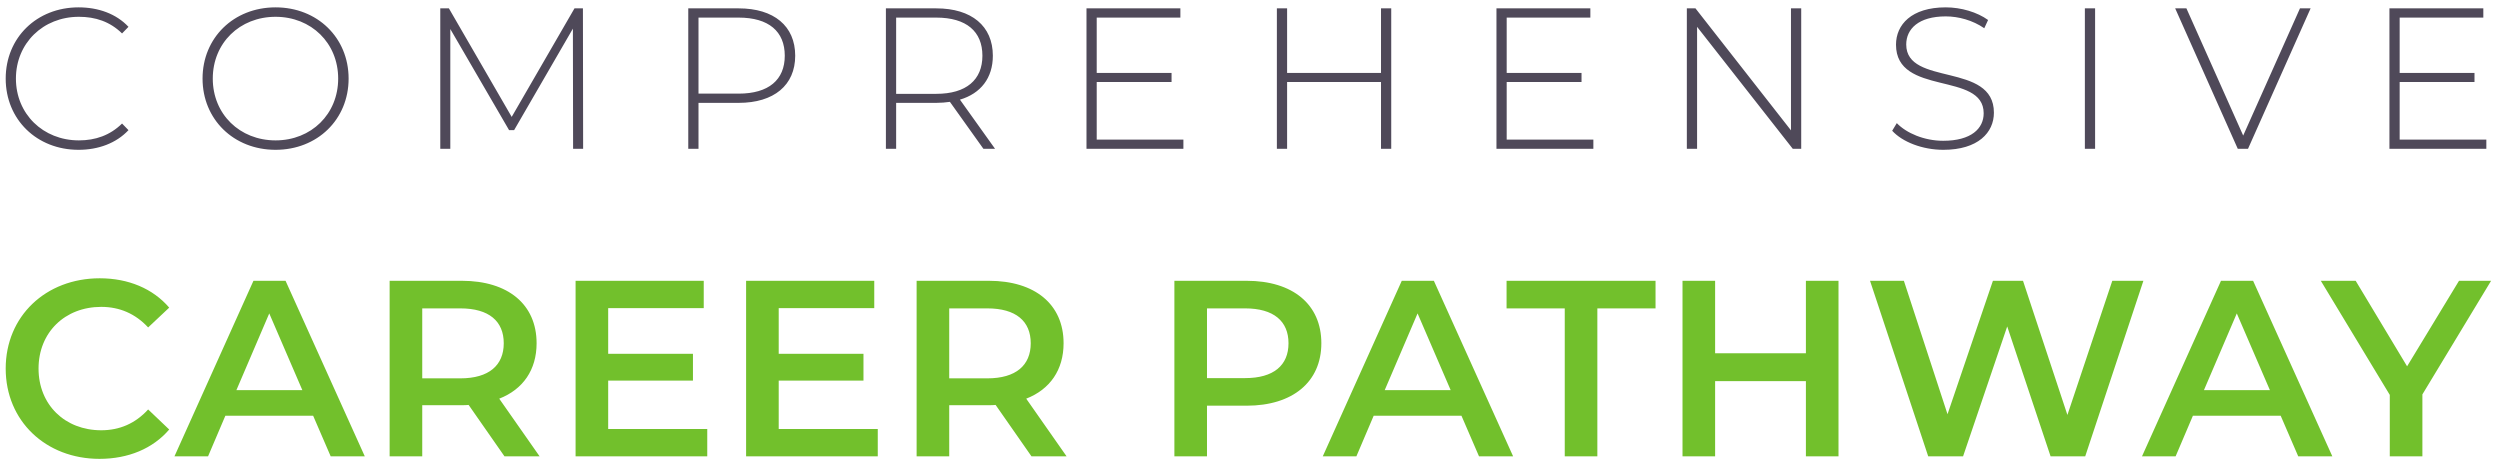 <svg width="252" height="47" viewBox="0 0 252 47" fill="none" xmlns="http://www.w3.org/2000/svg">
<path d="M7.915 15.101C9.917 15.101 11.717 14.434 12.951 13.119L12.303 12.452C11.09 13.645 9.614 14.151 7.955 14.151C4.335 14.151 1.605 11.481 1.605 7.922C1.605 4.362 4.335 1.693 7.955 1.693C9.614 1.693 11.09 2.178 12.303 3.371L12.951 2.704C11.717 1.389 9.917 0.742 7.915 0.742C3.708 0.742 0.574 3.796 0.574 7.922C0.574 12.047 3.708 15.101 7.915 15.101ZM27.778 15.101C31.985 15.101 35.14 12.047 35.14 7.922C35.14 3.796 31.985 0.742 27.778 0.742C23.551 0.742 20.417 3.816 20.417 7.922C20.417 12.027 23.551 15.101 27.778 15.101ZM27.778 14.151C24.158 14.151 21.448 11.501 21.448 7.922C21.448 4.342 24.158 1.693 27.778 1.693C31.378 1.693 34.088 4.342 34.088 7.922C34.088 11.501 31.378 14.151 27.778 14.151ZM58.779 15L58.759 0.843H57.909L51.579 11.784L45.249 0.843H44.38V15H45.391V2.926L51.316 13.119H51.822L57.748 2.886L57.768 15H58.779ZM74.454 0.843H69.377V15H70.409V10.369H74.454C78.013 10.369 80.157 8.589 80.157 5.616C80.157 2.623 78.013 0.843 74.454 0.843ZM74.454 9.438H70.409V1.774H74.454C77.487 1.774 79.105 3.169 79.105 5.616C79.105 8.043 77.487 9.438 74.454 9.438ZM100.301 15L96.762 10.045C98.865 9.418 100.079 7.861 100.079 5.616C100.079 2.623 97.935 0.843 94.376 0.843H89.299V15H90.331V10.369H94.376C94.861 10.369 95.306 10.328 95.751 10.268L99.128 15H100.301ZM90.331 9.459V1.774H94.376C97.409 1.774 99.027 3.169 99.027 5.616C99.027 8.043 97.409 9.459 94.376 9.459H90.331ZM110.549 14.07V8.265H118.093V7.355H110.549V1.774H118.982V0.843H109.518V15H119.286V14.07H110.549ZM139.205 0.843V7.355H129.74V0.843H128.709V15H129.74V8.265H139.205V15H140.236V0.843H139.205ZM151.874 14.07V8.265H159.418V7.355H151.874V1.774H160.308V0.843H150.843V15H160.611V14.07H151.874ZM180.53 0.843V13.139L170.904 0.843H170.034V15H171.066V2.704L180.712 15H181.562V0.843H180.53ZM195.889 15.101C199.388 15.101 200.986 13.362 200.986 11.36C200.986 6.223 192.148 8.731 192.148 4.484C192.148 2.926 193.382 1.652 196.132 1.652C197.406 1.652 198.842 2.037 200.015 2.846L200.399 2.016C199.307 1.228 197.689 0.742 196.132 0.742C192.654 0.742 191.117 2.502 191.117 4.504C191.117 9.722 199.954 7.173 199.954 11.42C199.954 12.957 198.7 14.191 195.869 14.191C193.968 14.191 192.168 13.422 191.197 12.411L190.732 13.18C191.764 14.312 193.786 15.101 195.889 15.101ZM210.155 15H211.186V0.843H210.155V15ZM231.837 0.843L226.114 13.665L220.391 0.843H219.258L225.568 15H226.599L232.909 0.843H231.837ZM241.886 14.07V8.265H249.429V7.355H241.886V1.774H250.319V0.843H240.855V15H250.623V14.07H241.886Z" fill="#4F4959"/>
<path d="M10.028 46.253C12.935 46.253 15.413 45.216 17.056 43.295L14.933 41.273C13.643 42.688 12.051 43.371 10.205 43.371C6.54 43.371 3.885 40.792 3.885 37.152C3.885 33.512 6.54 30.933 10.205 30.933C12.051 30.933 13.643 31.616 14.933 33.006L17.056 31.009C15.413 29.088 12.935 28.051 10.054 28.051C4.618 28.051 0.574 31.869 0.574 37.152C0.574 42.436 4.618 46.253 10.028 46.253ZM33.334 46H36.772L28.784 28.304H25.548L17.585 46H20.972L22.717 41.905H31.564L33.334 46ZM23.829 39.326L27.141 31.591L30.477 39.326H23.829ZM54.393 46L50.323 40.186C52.724 39.25 54.089 37.279 54.089 34.599C54.089 30.68 51.208 28.304 46.556 28.304H39.275V46H42.562V40.843H46.556C46.783 40.843 47.011 40.843 47.239 40.818L50.853 46H54.393ZM50.778 34.599C50.778 36.824 49.286 38.138 46.404 38.138H42.562V31.085H46.404C49.286 31.085 50.778 32.374 50.778 34.599ZM61.305 43.245V38.365H69.85V35.661H61.305V31.06H70.937V28.304H58.019V46H71.291V43.245H61.305ZM78.494 43.245V38.365H87.038V35.661H78.494V31.06H88.125V28.304H75.207V46H88.479V43.245H78.494ZM107.513 46L103.443 40.186C105.844 39.25 107.209 37.279 107.209 34.599C107.209 30.68 104.327 28.304 99.676 28.304H92.395V46H95.682V40.843H99.676C99.903 40.843 100.131 40.843 100.359 40.818L103.974 46H107.513ZM103.898 34.599C103.898 36.824 102.406 38.138 99.524 38.138H95.682V31.085H99.524C102.406 31.085 103.898 32.374 103.898 34.599ZM125.659 28.304H118.378V46H121.665V40.894H125.659C130.31 40.894 133.192 38.492 133.192 34.599C133.192 30.68 130.31 28.304 125.659 28.304ZM125.507 38.113H121.665V31.085H125.507C128.389 31.085 129.881 32.374 129.881 34.599C129.881 36.824 128.389 38.113 125.507 38.113ZM149.085 46H152.523L144.534 28.304H141.298L133.335 46H136.723L138.467 41.905H147.315L149.085 46ZM139.579 39.326L142.891 31.591L146.228 39.326H139.579ZM157.727 46H161.013V31.085H166.878V28.304H151.862V31.085H157.727V46ZM182.035 28.304V35.61H172.884V28.304H169.597V46H172.884V38.416H182.035V46H185.321V28.304H182.035ZM212.919 28.304L208.394 41.829L203.919 28.304H200.886L196.31 41.753L191.911 28.304H188.499L194.364 46H197.877L202.327 32.905L206.7 46H210.189L216.054 28.304H212.919ZM231.662 46H235.1L227.112 28.304H223.876L215.913 46H219.301L221.045 41.905H229.893L231.662 46ZM222.157 39.326L225.469 31.591L228.806 39.326H222.157ZM251.103 28.304H247.868L242.635 36.925L237.452 28.304H233.938L240.89 39.806V46H244.177V39.756L251.103 28.304Z" fill="#72C02C"/>
</svg>
